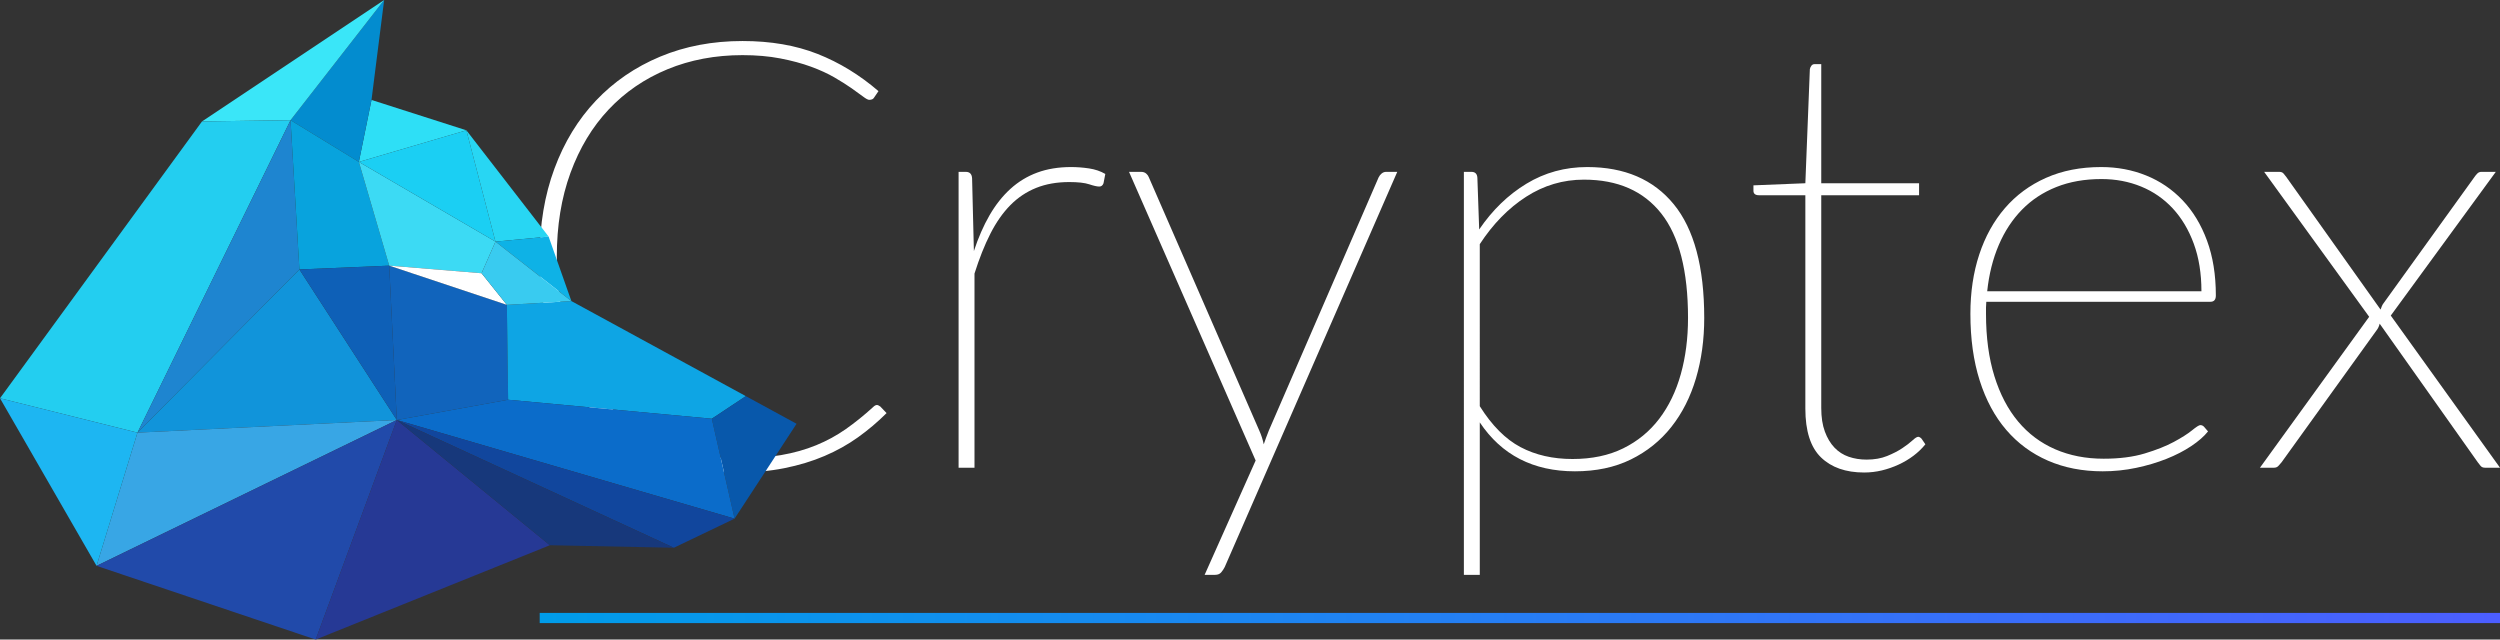 <?xml version="1.0" encoding="utf-8"?>
<!-- Generator: Adobe Illustrator 22.0.0, SVG Export Plug-In . SVG Version: 6.00 Build 0)  -->
<svg version="1.1" id="Layer_1" xmlns="http://www.w3.org/2000/svg" xmlns:xlink="http://www.w3.org/1999/xlink" x="0px" y="0px"
	 viewBox="0 0 1666.321 426.283" enable-background="new 0 0 1666.321 426.283" xml:space="preserve">
<rect x="0" y="0" width="1666.321" height="426.283" fill="#333333" stroke="none"/>
<g>
	<path fill="#FFFFFF" d="M584.526,269.942c0.531,0,1.266,0.334,2.2,1l4.2,4.4c-5.869,5.869-12.2,11.234-19,16.1
		c-6.8,4.869-14.269,9.034-22.4,12.5c-8.134,3.469-17.034,6.169-26.7,8.1c-9.669,1.932-20.3,2.9-31.9,2.9
		c-19.068,0-36.634-3.366-52.7-10.101c-16.069-6.73-29.9-16.331-41.5-28.8c-11.6-12.465-20.669-27.565-27.2-45.3
		c-6.534-17.731-9.8-37.6-9.8-59.6c0-21.465,3.266-41.031,9.8-58.7c6.531-17.666,15.766-32.8,27.7-45.4
		c11.931-12.6,26.2-22.365,42.8-29.3c16.6-6.931,34.9-10.4,54.9-10.4c18.8,0,35.466,2.869,50,8.6c14.531,5.734,28.066,14,40.6,24.8
		l-3,4.4c-0.534,0.935-1.6,1.4-3.2,1.4c-0.8,0-2.169-0.731-4.1-2.2c-1.935-1.466-4.469-3.3-7.6-5.5c-3.134-2.2-6.935-4.6-11.4-7.2
		c-4.469-2.6-9.7-5-15.7-7.2c-6-2.2-12.8-4.031-20.4-5.5c-7.6-1.466-16-2.2-25.2-2.2c-18.134,0-34.8,3.134-50,9.4
		c-15.2,6.269-28.269,15.2-39.2,26.8c-10.935,11.6-19.435,25.7-25.5,42.3c-6.069,16.6-9.1,35.234-9.1,55.9
		c0,21.069,3.031,39.9,9.1,56.5c6.065,16.6,14.5,30.669,25.3,42.2c10.8,11.534,23.531,20.369,38.2,26.5
		c14.666,6.134,30.6,9.2,47.8,9.2c10.8,0,20.466-0.731,29-2.2c8.531-1.465,16.366-3.665,23.5-6.6
		c7.131-2.931,13.731-6.531,19.8-10.8c6.065-4.266,12.1-9.131,18.1-14.6C582.857,270.411,583.726,269.942,584.526,269.942z"/>
	<path fill="#FFFFFF" d="M649.124,167.342c2.931-8.931,6.4-16.866,10.4-23.8c4-6.931,8.631-12.8,13.9-17.6
		c5.266-4.8,11.231-8.432,17.9-10.9c6.666-2.465,14.2-3.7,22.6-3.7c3.865,0,7.831,0.3,11.9,0.9c4.065,0.6,7.7,1.834,10.9,3.7
		l-1.2,6.2c-0.534,1.469-1.469,2.2-2.8,2.2c-1.469,0-3.7-0.5-6.7-1.5s-7.434-1.5-13.3-1.5c-8.269,0-15.634,1.3-22.1,3.9
		c-6.469,2.6-12.2,6.435-17.2,11.5c-5,5.069-9.435,11.4-13.3,19c-3.869,7.6-7.4,16.469-10.6,26.6v129.4h-10.6v-197.2h4.8
		c2.666,0,4.065,1.469,4.2,4.4L649.124,167.342z"/>
	<path fill="#FFFFFF" d="M931.319,114.542l-115,263.4c-0.668,1.331-1.469,2.531-2.399,3.6c-0.935,1.065-2.269,1.601-4,1.601h-7
		l34-76.2l-84.4-192.4h8c1.466,0,2.632,0.4,3.5,1.2c0.866,0.8,1.432,1.6,1.7,2.4l73.6,168.8c1.332,2.934,2.332,6,3,9.2
		c0.932-2.8,2.066-5.866,3.4-9.2l73.2-168.8c0.531-1.065,1.231-1.931,2.1-2.6c0.866-0.666,1.831-1,2.9-1H931.319z"/>
	<path fill="#FFFFFF" d="M985.917,152.942c8.8-12.932,19.3-23.1,31.5-30.5c12.199-7.4,25.699-11.1,40.5-11.1
		c24.931,0,44.165,8.269,57.699,24.8c13.531,16.535,20.301,41.8,20.301,75.8c0,14.4-1.835,27.8-5.5,40.2
		c-3.669,12.4-9.135,23.2-16.4,32.4c-7.269,9.2-16.269,16.435-27,21.7c-10.734,5.269-23.169,7.9-37.3,7.9
		c-27.734,0-48.869-10.866-63.4-32.601v101.601h-10.6V114.542h5c2.531,0,3.865,1.334,4,4L985.917,152.942z M986.316,270.742
		c8.132,12.935,17.2,22.034,27.2,27.3c10,5.269,21.531,7.9,34.6,7.9c12.932,0,24.2-2.366,33.801-7.101c9.6-4.731,17.6-11.3,24-19.7
		c6.399-8.4,11.199-18.331,14.399-29.8c3.2-11.466,4.8-23.931,4.8-37.4c0-31.332-5.934-54.531-17.8-69.6
		c-11.868-15.066-29.068-22.6-51.6-22.6c-13.869,0-26.7,3.8-38.5,11.4c-11.8,7.6-22.101,18.134-30.9,31.6V270.742z"/>
	<path fill="#FFFFFF" d="M1242.516,314.942c-12.269,0-21.868-3.366-28.8-10.101c-6.935-6.73-10.399-17.565-10.399-32.5v-142.2
		h-30.801c-2.534,0-3.8-1-3.8-3v-3.6l34.601-1.4l3-76c0.131-0.8,0.465-1.565,1-2.3c0.531-0.731,1.266-1.1,2.199-1.1h4.4v79.4h65.2v8
		h-65.2v141.8c0,6.134,0.8,11.369,2.4,15.7c1.6,4.334,3.73,7.9,6.399,10.7c2.666,2.801,5.831,4.835,9.5,6.101
		c3.666,1.269,7.632,1.899,11.9,1.899c5.2,0,9.766-0.8,13.7-2.399c3.931-1.601,7.3-3.331,10.1-5.2c2.8-1.865,5.065-3.6,6.8-5.2
		c1.731-1.6,3-2.4,3.8-2.4c0.666,0,1.4,0.4,2.2,1.2l2.601,3.8c-2.27,2.8-4.9,5.334-7.9,7.6c-3,2.269-6.3,4.234-9.9,5.9
		c-3.6,1.668-7.334,2.965-11.199,3.899C1250.448,314.473,1246.516,314.942,1242.516,314.942z"/>
	<path fill="#FFFFFF" d="M1471.722,287.542c-2.669,3.334-6.4,6.6-11.2,9.8c-4.8,3.2-10.3,6.035-16.5,8.5
		c-6.2,2.469-12.935,4.469-20.2,6c-7.269,1.531-14.7,2.301-22.3,2.301c-13.469,0-25.635-2.369-36.5-7.101
		c-10.869-4.731-20.135-11.565-27.8-20.5c-7.669-8.931-13.569-19.9-17.7-32.9c-4.135-13-6.2-27.831-6.2-44.5
		c0-14.4,1.966-27.565,5.9-39.5c3.931-11.931,9.631-22.231,17.1-30.9c7.466-8.666,16.6-15.4,27.4-20.2c10.8-4.8,23.065-7.2,36.8-7.2
		c10.665,0,20.631,1.869,29.899,5.6c9.266,3.734,17.366,9.234,24.301,16.5c6.931,7.269,12.365,16.234,16.3,26.9
		c3.931,10.668,5.899,22.869,5.899,36.6c0,2.8-1.199,4.2-3.6,4.2h-149.4c-0.134,1.334-0.199,2.634-0.199,3.9c0,1.269,0,2.635,0,4.1
		c0,15.734,1.865,29.6,5.6,41.6c3.731,12,9,22.069,15.8,30.2c6.8,8.134,15.031,14.3,24.7,18.5c9.666,4.2,20.432,6.3,32.3,6.3
		c10.531,0,19.666-1.166,27.4-3.5c7.731-2.331,14.2-4.9,19.399-7.7c5.2-2.8,9.231-5.365,12.101-7.7c2.865-2.332,4.7-3.5,5.5-3.5
		c1.065,0,1.931,0.4,2.6,1.2L1471.722,287.542z M1467.321,194.142c0-11.866-1.7-22.431-5.1-31.7c-3.4-9.266-8.069-17.1-14-23.5
		c-5.935-6.4-12.969-11.266-21.101-14.6c-8.134-3.332-16.935-5-26.399-5c-11.2,0-21.234,1.769-30.101,5.3
		c-8.868,3.535-16.5,8.569-22.899,15.1c-6.4,6.534-11.569,14.4-15.5,23.6c-3.935,9.2-6.5,19.469-7.7,30.8H1467.321z"/>
	<path fill="#FFFFFF" d="M1666.321,311.742h-10c-1.334,0-2.334-0.432-3-1.3c-0.669-0.866-1.269-1.632-1.8-2.3l-65.4-92.4
		c-0.399,1.734-1.134,3.269-2.199,4.6l-63.2,87.8c-0.669,0.8-1.369,1.6-2.101,2.399c-0.734,0.8-1.699,1.2-2.899,1.2h-9.4l72.8-100.6
		l-70-96.6h10c1.332,0,2.301,0.369,2.9,1.1c0.6,0.734,1.166,1.435,1.7,2.1l63,88.6c0.266-0.8,0.565-1.6,0.899-2.4
		c0.332-0.8,0.832-1.6,1.5-2.4l60.2-83.6c0.531-0.8,1.166-1.566,1.9-2.3c0.731-0.731,1.631-1.1,2.7-1.1h9.6l-70,95.8
		L1666.321,311.742z"/>
</g>
<g>
	<linearGradient id="SVGID_1_" gradientUnits="userSpaceOnUse" x1="359.726" y1="411.914" x2="1666.321" y2="411.914">
		<stop  offset="0" style="stop-color:#009CE9"/>
		<stop  offset="1" style="stop-color:#4C5EFF"/>
	</linearGradient>
	<line fill="url(#SVGID_1_)" x1="359.726" y1="411.914" x2="1666.321" y2="411.914"/>
	<linearGradient id="SVGID_2_" gradientUnits="userSpaceOnUse" x1="359.726" y1="411.914" x2="1666.321" y2="411.914">
		<stop  offset="0" style="stop-color:#009CE9"/>
		<stop  offset="1" style="stop-color:#4C5EFF"/>
	</linearGradient>
	<rect x="359.726" y="408.52" fill="url(#SVGID_2_)" width="1306.595" height="6.788"/>
</g>
<g>
	<g>
		<g>
			<defs>
				<rect id="SVGID_3_" width="530.925" height="426.283"/>
			</defs>
			<clipPath id="SVGID_4_">
				<use xlink:href="#SVGID_3_"  overflow="visible"/>
			</clipPath>
			<polygon clip-path="url(#SVGID_4_)" fill="#2EDFF6" points="239.187,107.926 247.619,66.611 310.857,86.848 			"/>
			<polygon clip-path="url(#SVGID_4_)" fill="#038CCF" points="193.655,80.101 239.188,107.926 247.619,66.611 256.051,0 			"/>
			<polygon clip-path="url(#SVGID_4_)" fill="#3AE6F8" points="134.634,80.944 193.655,80.101 256.051,0 			"/>
			<polygon clip-path="url(#SVGID_4_)" fill="#23CEF0" points="134.634,80.944 0,265.454 91.632,288.366 193.656,80.102 			"/>
			<polygon clip-path="url(#SVGID_4_)" fill="#1E85D0" points="199.558,179.596 193.656,80.102 91.632,288.366 			"/>
			<polygon clip-path="url(#SVGID_4_)" fill="#1194DA" points="264.483,279.933 199.559,179.596 91.633,288.365 			"/>
			<polygon clip-path="url(#SVGID_4_)" fill="#38A6E5" points="64.358,377.151 91.633,288.366 264.483,279.933 			"/>
			<polygon clip-path="url(#SVGID_4_)" fill="#214AAA" points="64.358,377.151 210.412,426.284 264.483,279.933 			"/>
			<polygon clip-path="url(#SVGID_4_)" fill="#263995" points="210.412,426.283 366.506,363.408 264.482,279.934 			"/>
			<polygon clip-path="url(#SVGID_4_)" fill="#08A3DD" points="239.187,107.926 259.424,177.067 199.558,179.596 193.655,80.101 			
				"/>
			<polygon clip-path="url(#SVGID_4_)" fill="#0E60B7" points="264.483,279.933 259.423,177.067 199.559,179.596 			"/>
			<polygon clip-path="url(#SVGID_4_)" fill="#1164BC" points="337.839,203.204 259.423,177.066 264.483,279.933 338.682,266.442 
							"/>
			<polygon clip-path="url(#SVGID_4_)" fill="#0EA5E4" points="497.126,264.045 474.433,279.09 338.682,266.442 337.839,203.204 
				380.84,200.675 			"/>
			<polygon clip-path="url(#SVGID_4_)" fill="#0858AB" points="474.432,279.091 489.609,345.7 530.924,282.462 497.125,264.044 			
				"/>
			<polygon clip-path="url(#SVGID_4_)" fill="#0B6CCA" points="264.483,279.933 489.609,345.7 474.433,279.091 338.683,266.442 			
				"/>
			<polygon clip-path="url(#SVGID_4_)" fill="#11469D" points="449.137,365.093 264.483,279.934 489.609,345.701 			"/>
			<polygon clip-path="url(#SVGID_4_)" fill="#17387B" points="366.507,363.408 449.137,365.093 264.483,279.934 			"/>
			<polygon clip-path="url(#SVGID_4_)" fill="#3CDAF4" points="239.187,107.926 330.25,161.046 320.975,182.125 259.424,177.067 			
				"/>
			<polygon clip-path="url(#SVGID_4_)" fill="#1BCFF3" points="310.857,86.847 239.187,107.926 330.25,161.047 			"/>
			<polygon clip-path="url(#SVGID_4_)" fill="#28D6F3" points="365.663,157.673 330.251,161.046 310.857,86.847 			"/>
			<polygon clip-path="url(#SVGID_4_)" fill="#0EB2E6" points="380.84,200.675 330.25,161.046 365.663,157.673 			"/>
			<polygon clip-path="url(#SVGID_4_)" fill="#FFFFFF" points="337.839,203.204 259.423,177.066 320.975,182.126 			"/>
			<polygon clip-path="url(#SVGID_4_)" fill="#39CBF0" points="330.25,161.046 320.975,182.125 337.839,203.204 380.839,200.675 			
				"/>
			<polygon clip-path="url(#SVGID_4_)" fill="#1DB6F2" points="64.358,377.151 91.632,288.366 0,265.454 			"/>
		</g>
	</g>
</g>
<g>
</g>
<g>
</g>
<g>
</g>
<g>
</g>
<g>
</g>
<g>
</g>
<g>
</g>
<g>
</g>
<g>
</g>
<g>
</g>
<g>
</g>
<g>
</g>
<g>
</g>
<g>
</g>
<g>
</g>
</svg>
